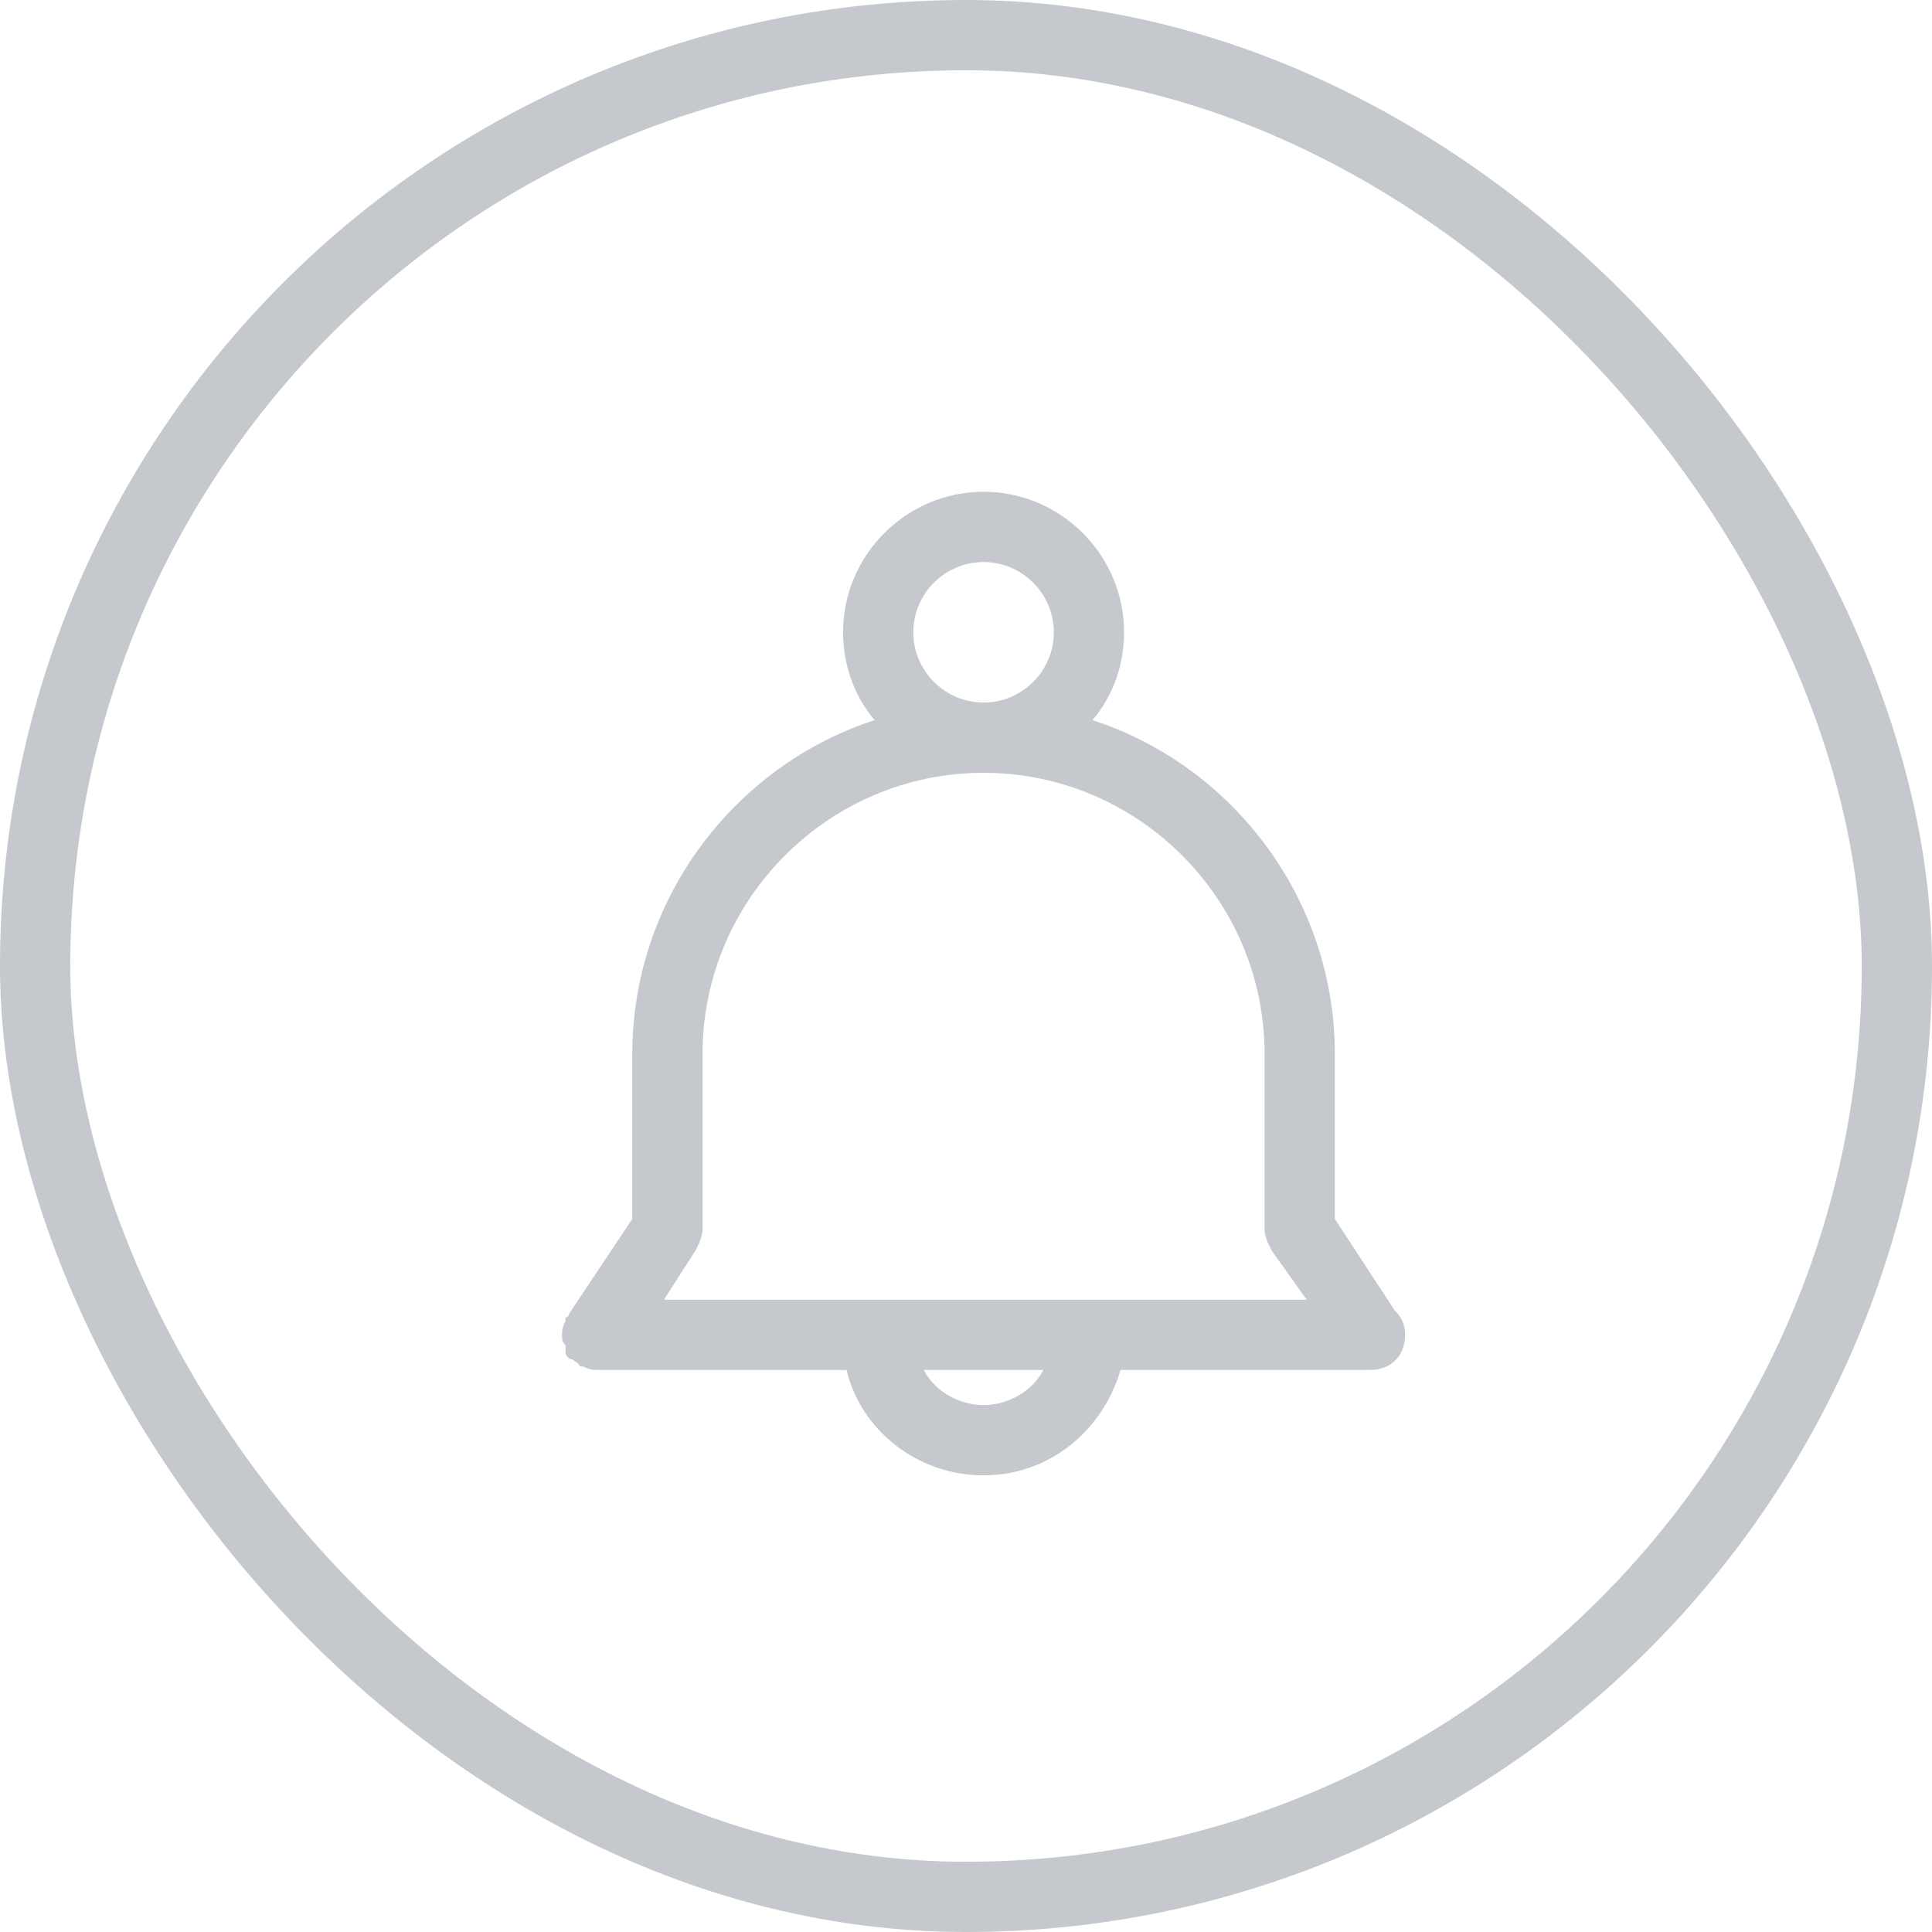 <svg width="55" height="55" viewBox="0 0 55 55" fill="none" xmlns="http://www.w3.org/2000/svg">
<rect x="1" y="1" width="53" height="53" rx="26.5" stroke="#C5C9CE" stroke-width="2"/>
<path d="M16 38C16 38.1 16 38.2 16.1 38.3V38.4C16.1 38.4 16.1 38.4 16.1 38.5C16.1 38.6 16.2 38.7 16.3 38.7C16.4 38.8 16.5 38.8 16.5 38.9H16.6C16.8 39 16.9 39 17 39H24.1C24.5 40.7 26.1 42 28 42C29.9 42 31.4 40.7 31.9 39H39C39.6 39 40 38.6 40 38C40 37.7 39.9 37.5 39.7 37.3L38 34.7V30C38 25.6 35.1 21.8 31.1 20.5C31.7 19.8 32 18.9 32 18C32 15.8 30.2 14 28 14C25.8 14 24 15.8 24 18C24 18.9 24.3 19.8 24.9 20.5C20.9 21.8 18 25.6 18 30V34.7L16.2 37.4C16.2 37.4 16.2 37.5 16.1 37.5V37.6C16 37.8 16 37.9 16 38ZM28 40C27.3 40 26.6 39.6 26.3 39H29.7C29.4 39.6 28.7 40 28 40ZM26 18C26 16.9 26.9 16 28 16C29.1 16 30 16.9 30 18C30 19.1 29.1 20 28 20C26.9 20 26 19.1 26 18ZM19.8 35.6C19.9 35.4 20 35.2 20 35V30C20 25.6 23.6 22 28 22C32.4 22 36 25.6 36 30V35C36 35.2 36.1 35.4 36.2 35.6L37.2 37H18.9L19.8 35.6Z" fill="#C5C9CE"/>
</svg>

